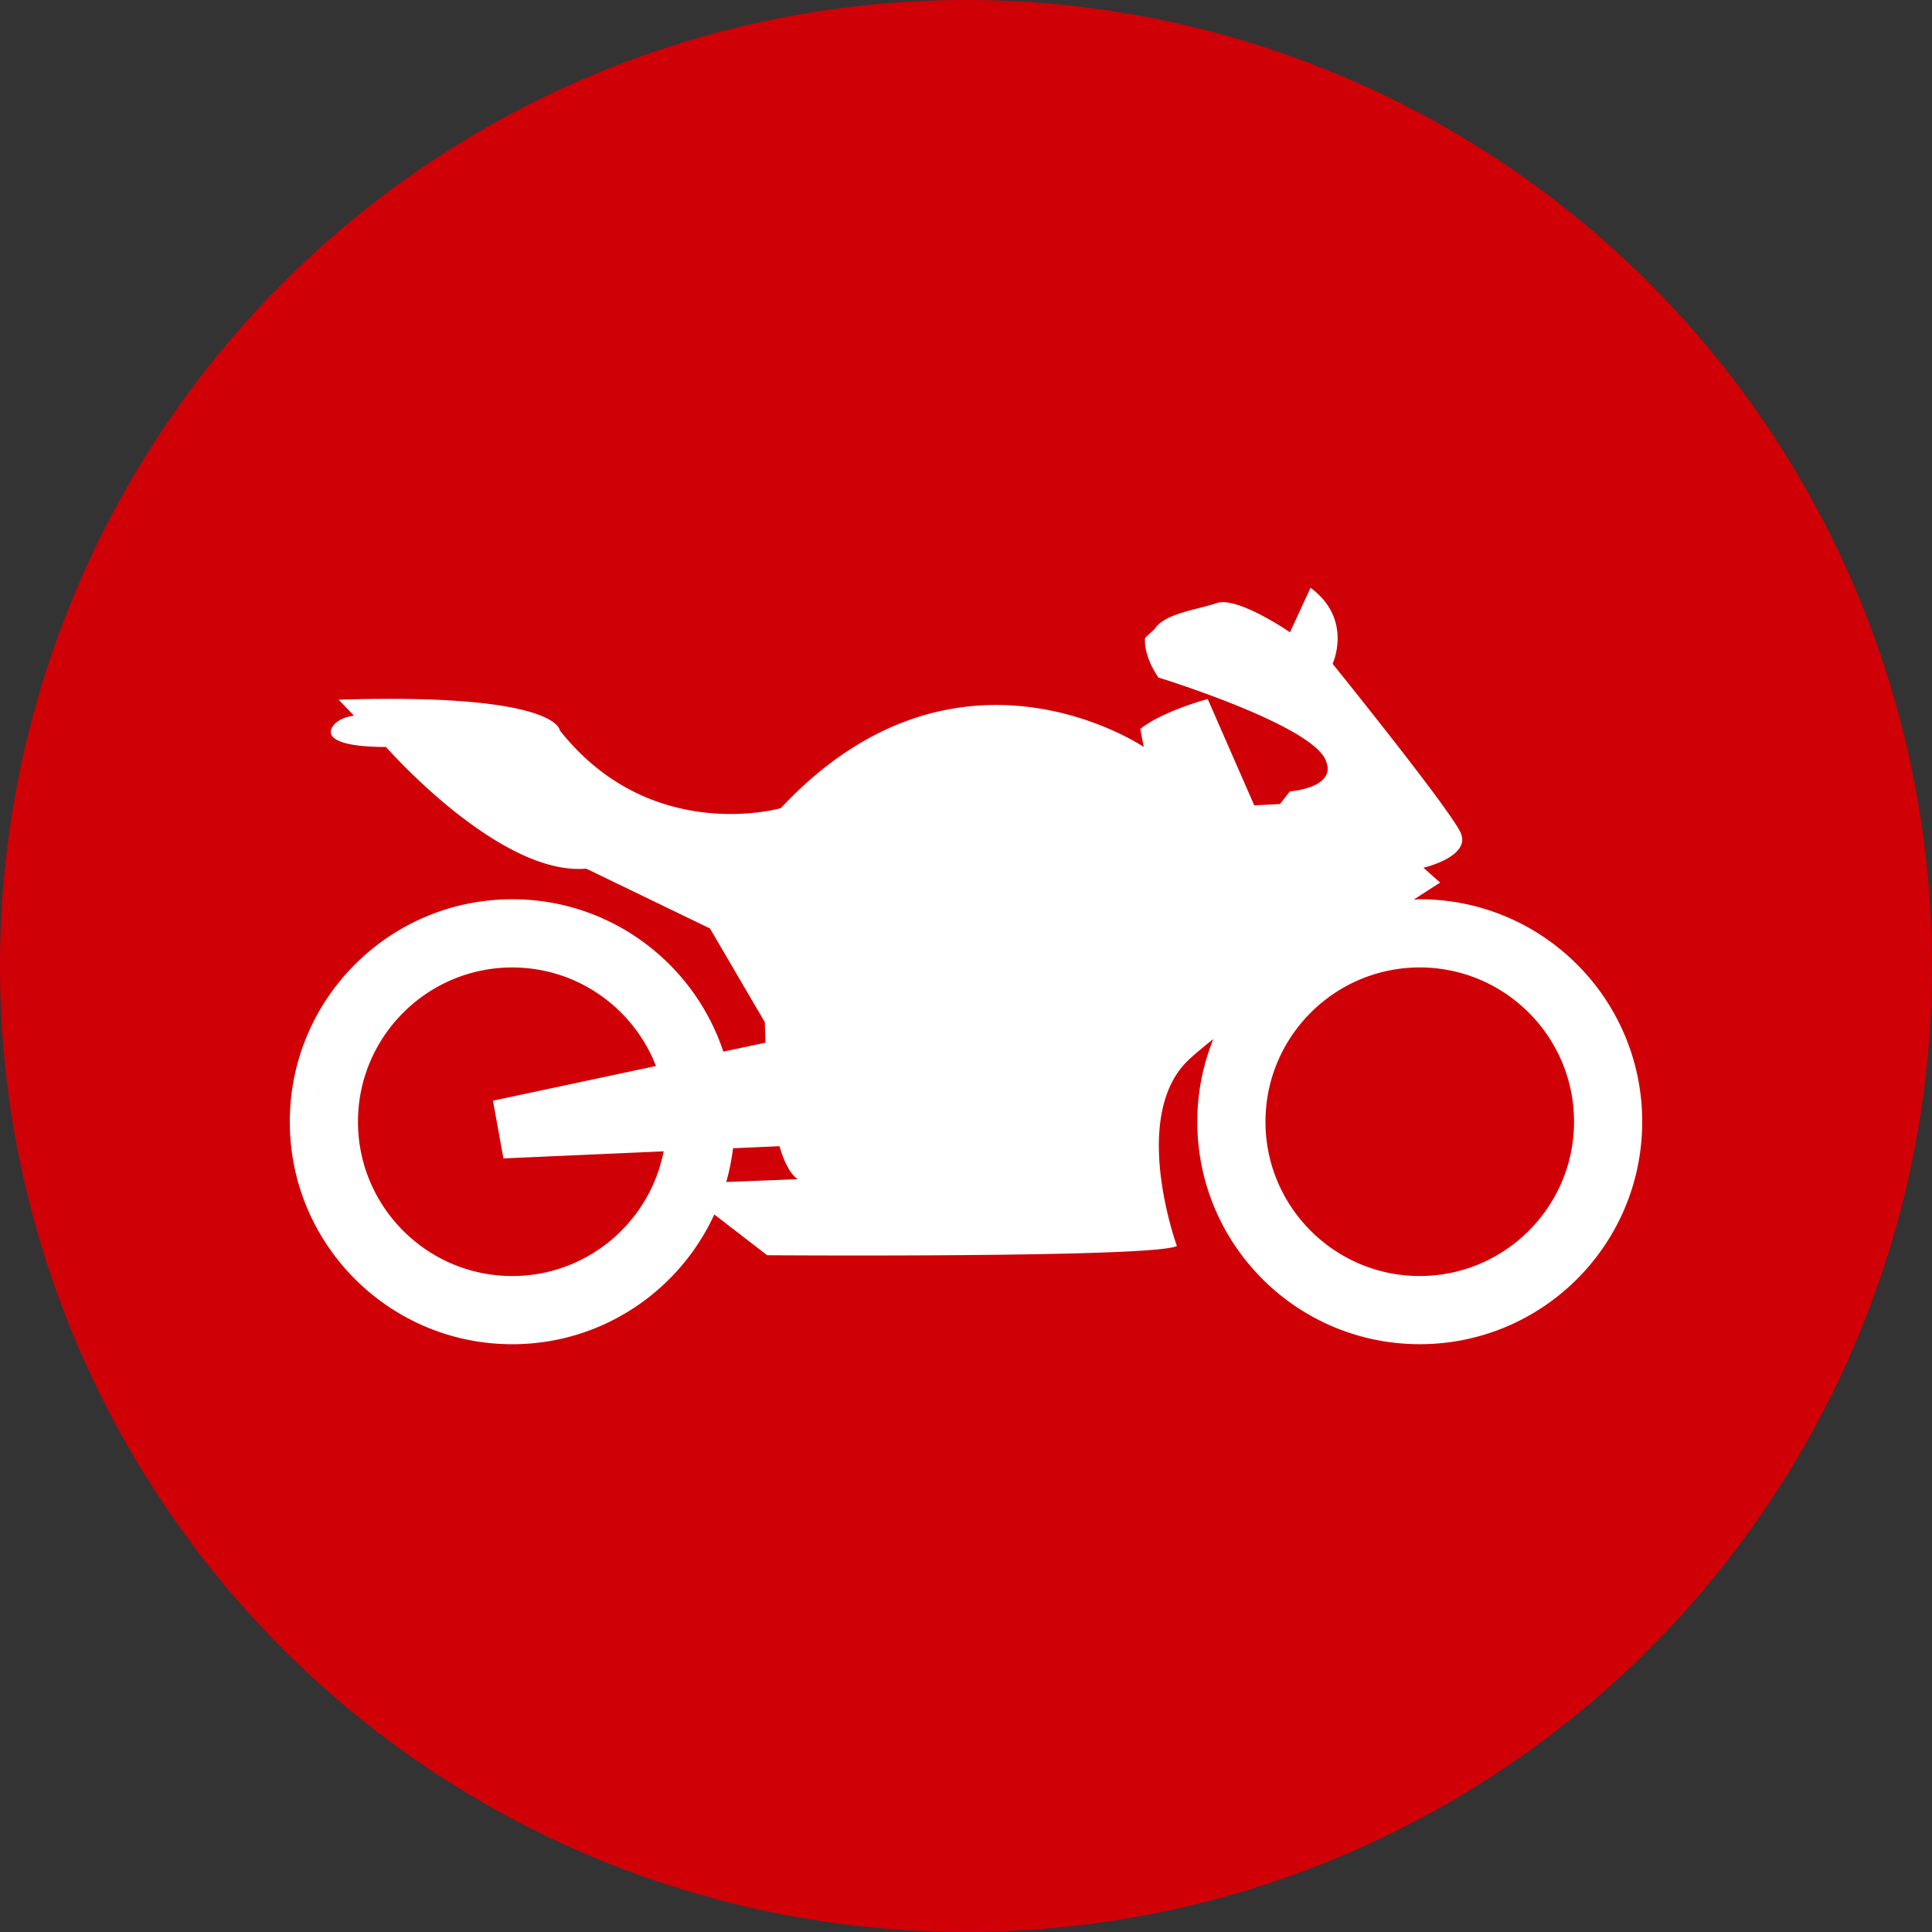 <svg xmlns="http://www.w3.org/2000/svg" version="1.1" xmlns:xlink="http://www.w3.org/1999/xlink" width="512" height="512" x="0" y="0" viewBox="0 0 467.168 467.168" style="enable-background:new 0 0 512 512" xml:space="preserve" class=""><rect x="0" y="0" width="467.168" height="467.168" fill="#333333" stroke="none"/><circle r="233.584" cx="233.584" cy="233.584" fill="#d00007" shape="circle"></circle><g transform="matrix(0.7,0,0,0.7,70.075,70.075)"><path d="M76.849 210.531C34.406 210.531 0 244.937 0 287.388c0 42.438 34.406 76.847 76.849 76.847 30.989 0 57.635-18.387 69.789-44.819l18.258 14.078s134.168.958 141.538-3.206c0 0-16.65-45.469 4.484-64.688 2.225-2.024 5.021-4.332 8.096-6.777-3.543 8.829-5.534 18.45-5.534 28.558 0 42.446 34.403 76.846 76.846 76.846 42.443 0 76.843-34.415 76.843-76.846 0-42.451-34.408-76.849-76.843-76.849-.697 0-1.362.088-2.056.102 5.551-3.603 9.093-5.865 9.093-5.865l-5.763-5.127s16.651-3.837 12.816-12.167c-3.848-8.33-44.19-58.28-44.19-58.28s7.146-15.373-7.634-26.261l-7.098 15.371s-18.093-12.489-25.295-10.084c-7.205 2.398-18.005 3.603-21.379 8.884l-3.358 3.124s-.95 5.528 4.561 13.693c0 0 55.482 17.05 58.119 29.537 0 0 3.848 7.933-12.728 9.844l-3.354 4.328-8.896.479-16.082-36.748s-15.381 4.082-23.299 10.323l1.201 6.24s-64.599-43.943-125.362 21.137c0 0-44.909 12.966-76.37-26.897 0 0-.479-12.968-76.367-10.565l5.286 5.524s-5.286.479-7.444 3.841c-2.158 3.358 1.2 6.961 18.494 6.961 0 0 39.153 44.668 69.17 42.032l42.743 20.656 18.975 32.42s.034 2.785.23 7.045c-4.404.938-9.341 1.979-14.579 3.09-10.155-30.567-38.928-52.638-72.911-52.638zm313.476 23.55c29.395 0 53.299 23.912 53.299 53.299 0 29.39-23.912 53.294-53.299 53.294-29.394 0-53.294-23.912-53.294-53.294 0-29.387 23.901-53.299 53.294-53.299zM76.849 340.683c-29.387 0-53.299-23.913-53.299-53.295 0-29.395 23.912-53.299 53.299-53.299 22.592 0 41.896 14.154 49.636 34.039-28.26 6.011-56.31 11.99-56.31 11.99l3.619 19.933 55.339-2.444c-4.768 24.509-26.388 43.076-52.284 43.076zm92.303-44.848c1.571 5.334 3.619 9.574 6.312 11.394l-24.696.966a77.72 77.72 0 0 0 2.338-11.662l16.046-.698z" fill="#ffffff" opacity="1" data-original="#000000" class=""></path></g></svg>